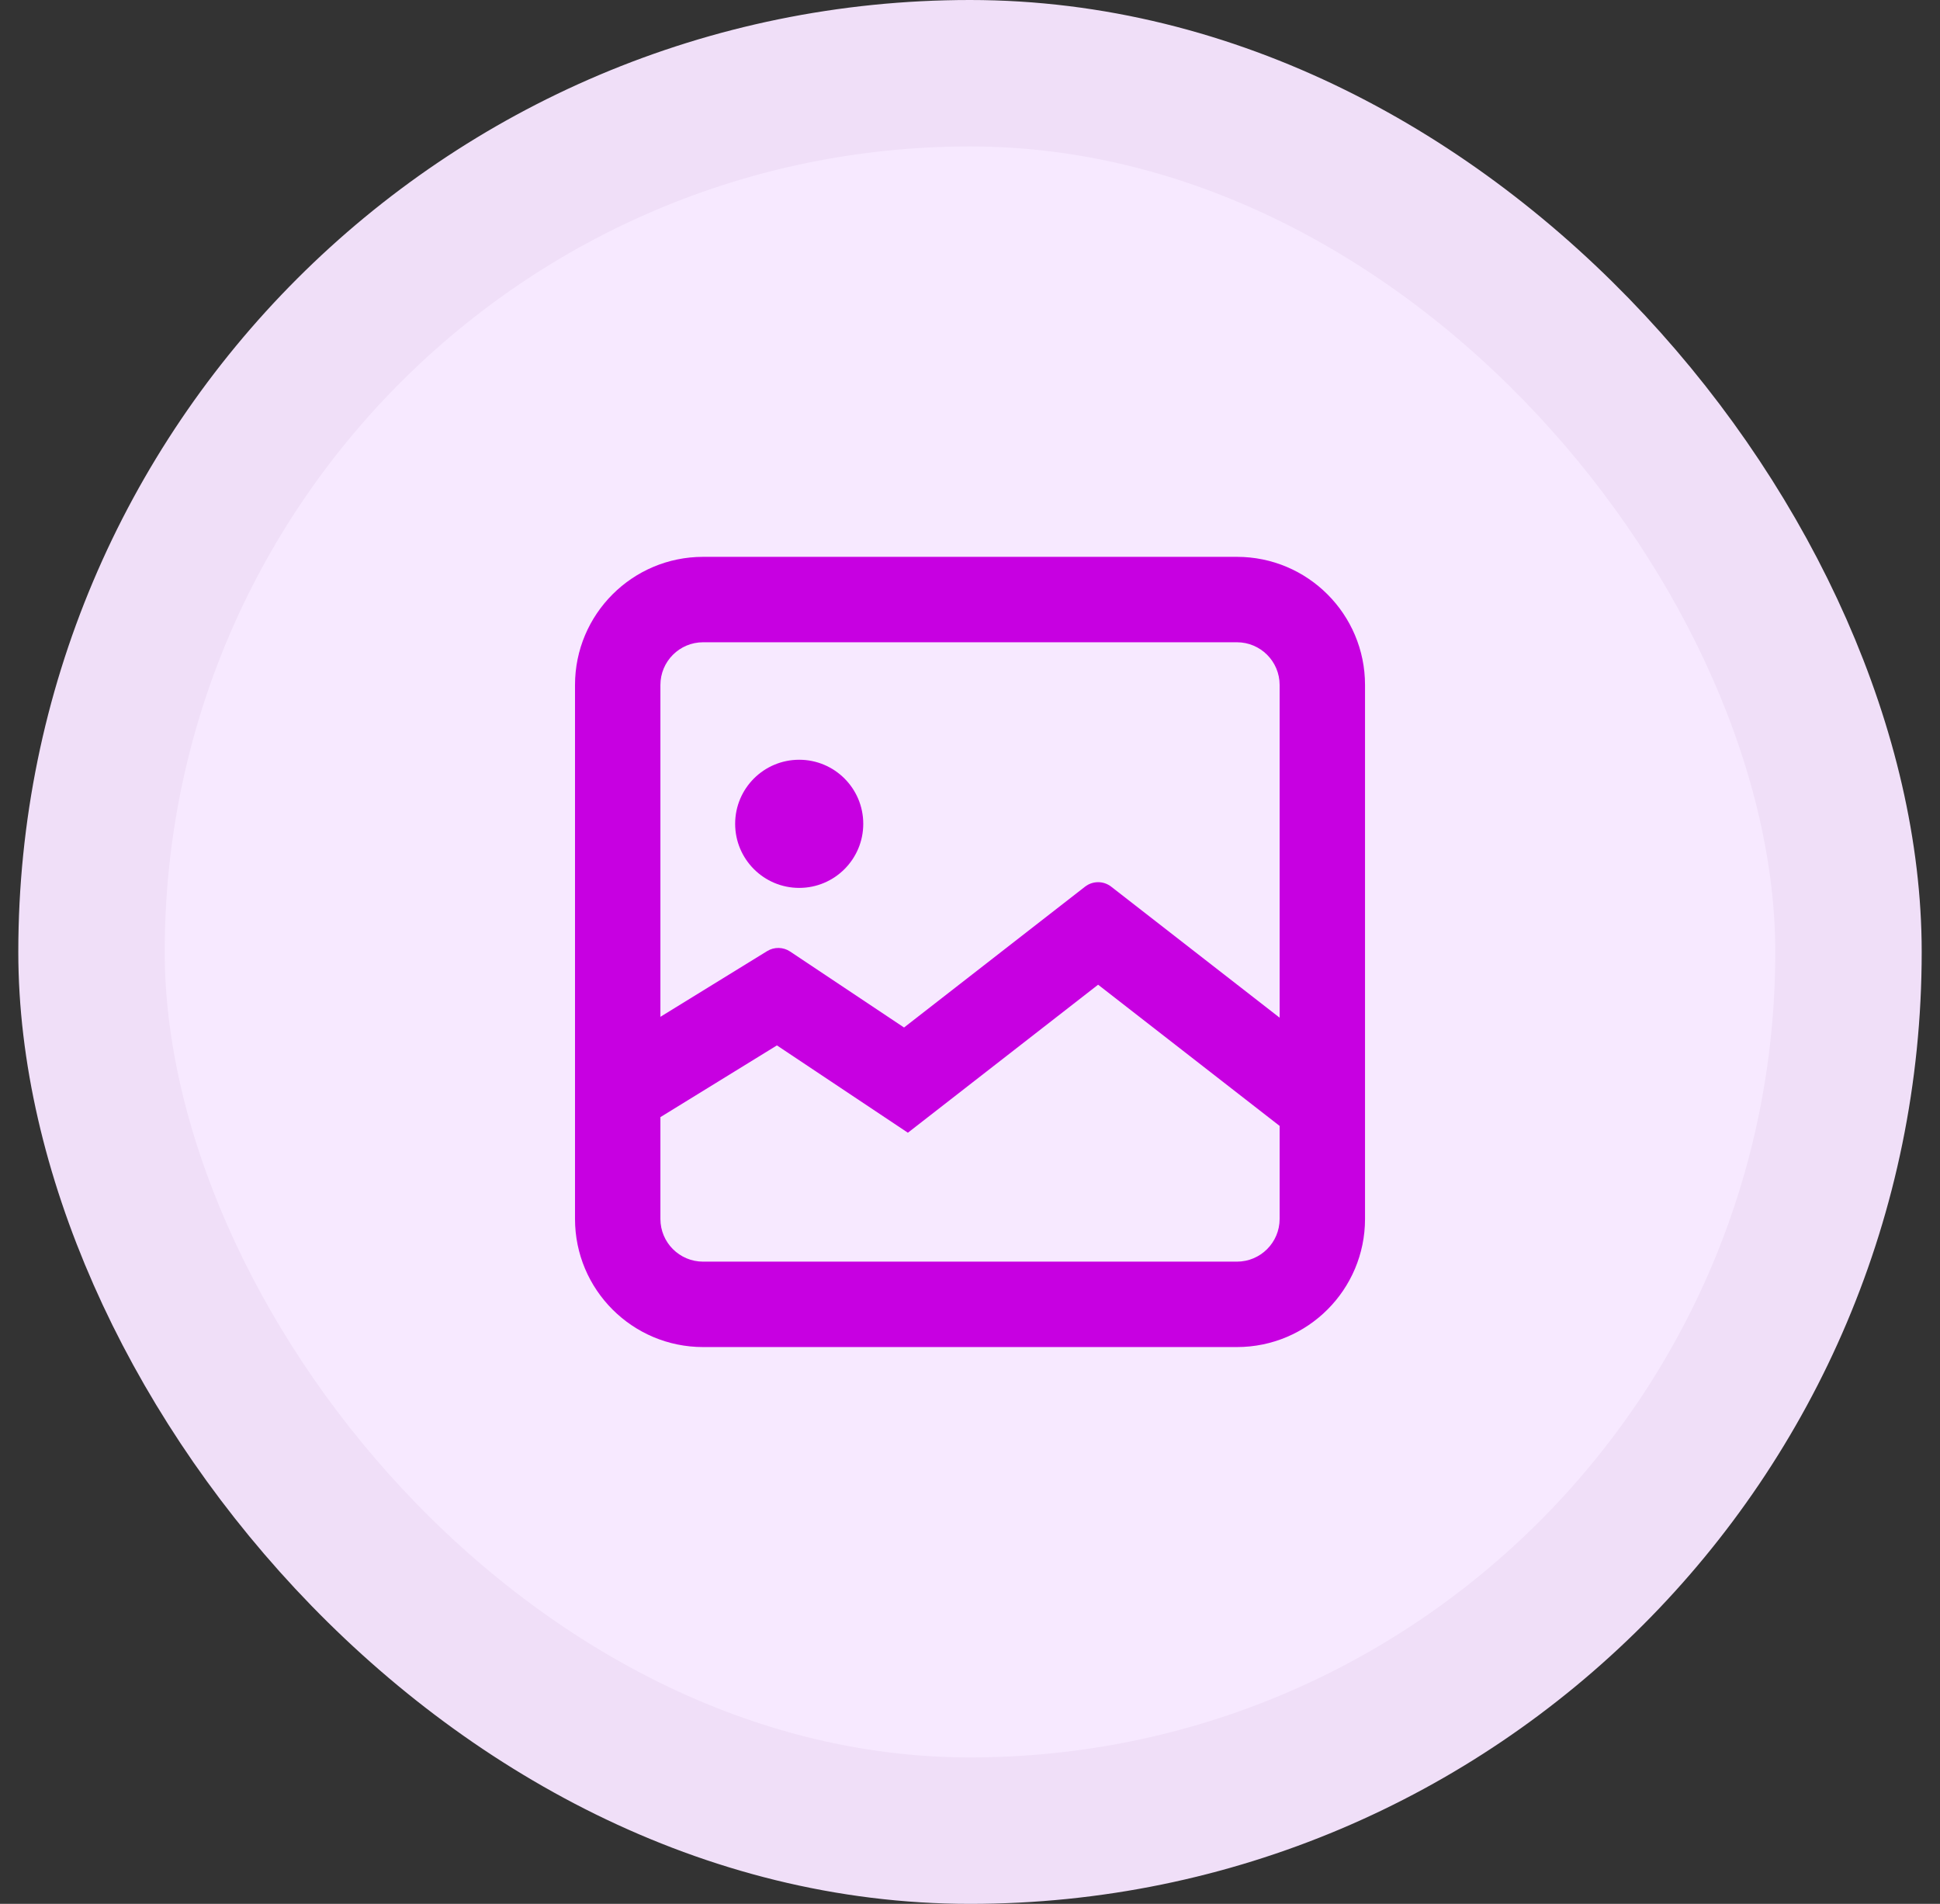 <svg width="53" height="52" viewBox="0 0 53 52" fill="none" xmlns="http://www.w3.org/2000/svg">
<rect x="0" y="0" width="53" height="52" fill="#333333" stroke="none"/>
<rect x="2.5" y="2" width="48" height="48" rx="24" fill="#F7E9FF"/>
<rect x="2.5" y="2" width="48" height="48" rx="24" stroke="#F0DFF8" stroke-width="4"/>
<path d="M21.834 24.251C22.8 24.251 23.584 23.467 23.584 22.501C23.584 21.534 22.8 20.751 21.834 20.751C20.867 20.751 20.084 21.534 20.084 22.501C20.084 23.467 20.867 24.251 21.834 24.251Z" fill="#C700E1"/>
<path fill-rule="evenodd" clip-rule="evenodd" d="M19.209 15.209C17.276 15.209 15.709 16.776 15.709 18.709V33.292C15.709 35.225 17.276 36.792 19.209 36.792H33.792C35.725 36.792 37.292 35.225 37.292 33.292V18.709C37.292 16.776 35.725 15.209 33.792 15.209H19.209ZM33.792 17.542H19.209C18.564 17.542 18.042 18.065 18.042 18.709V27.772L20.957 25.978C21.151 25.858 21.397 25.863 21.586 25.989L24.698 28.064L29.642 24.218C29.853 24.054 30.148 24.054 30.358 24.218L34.959 27.796V18.709C34.959 18.065 34.436 17.542 33.792 17.542ZM18.042 33.292V30.512L21.225 28.553L24.803 30.938L30 26.895L34.959 30.752V33.292C34.959 33.937 34.436 34.459 33.792 34.459H19.209C18.564 34.459 18.042 33.937 18.042 33.292Z" fill="#C700E1"/>
</svg>
